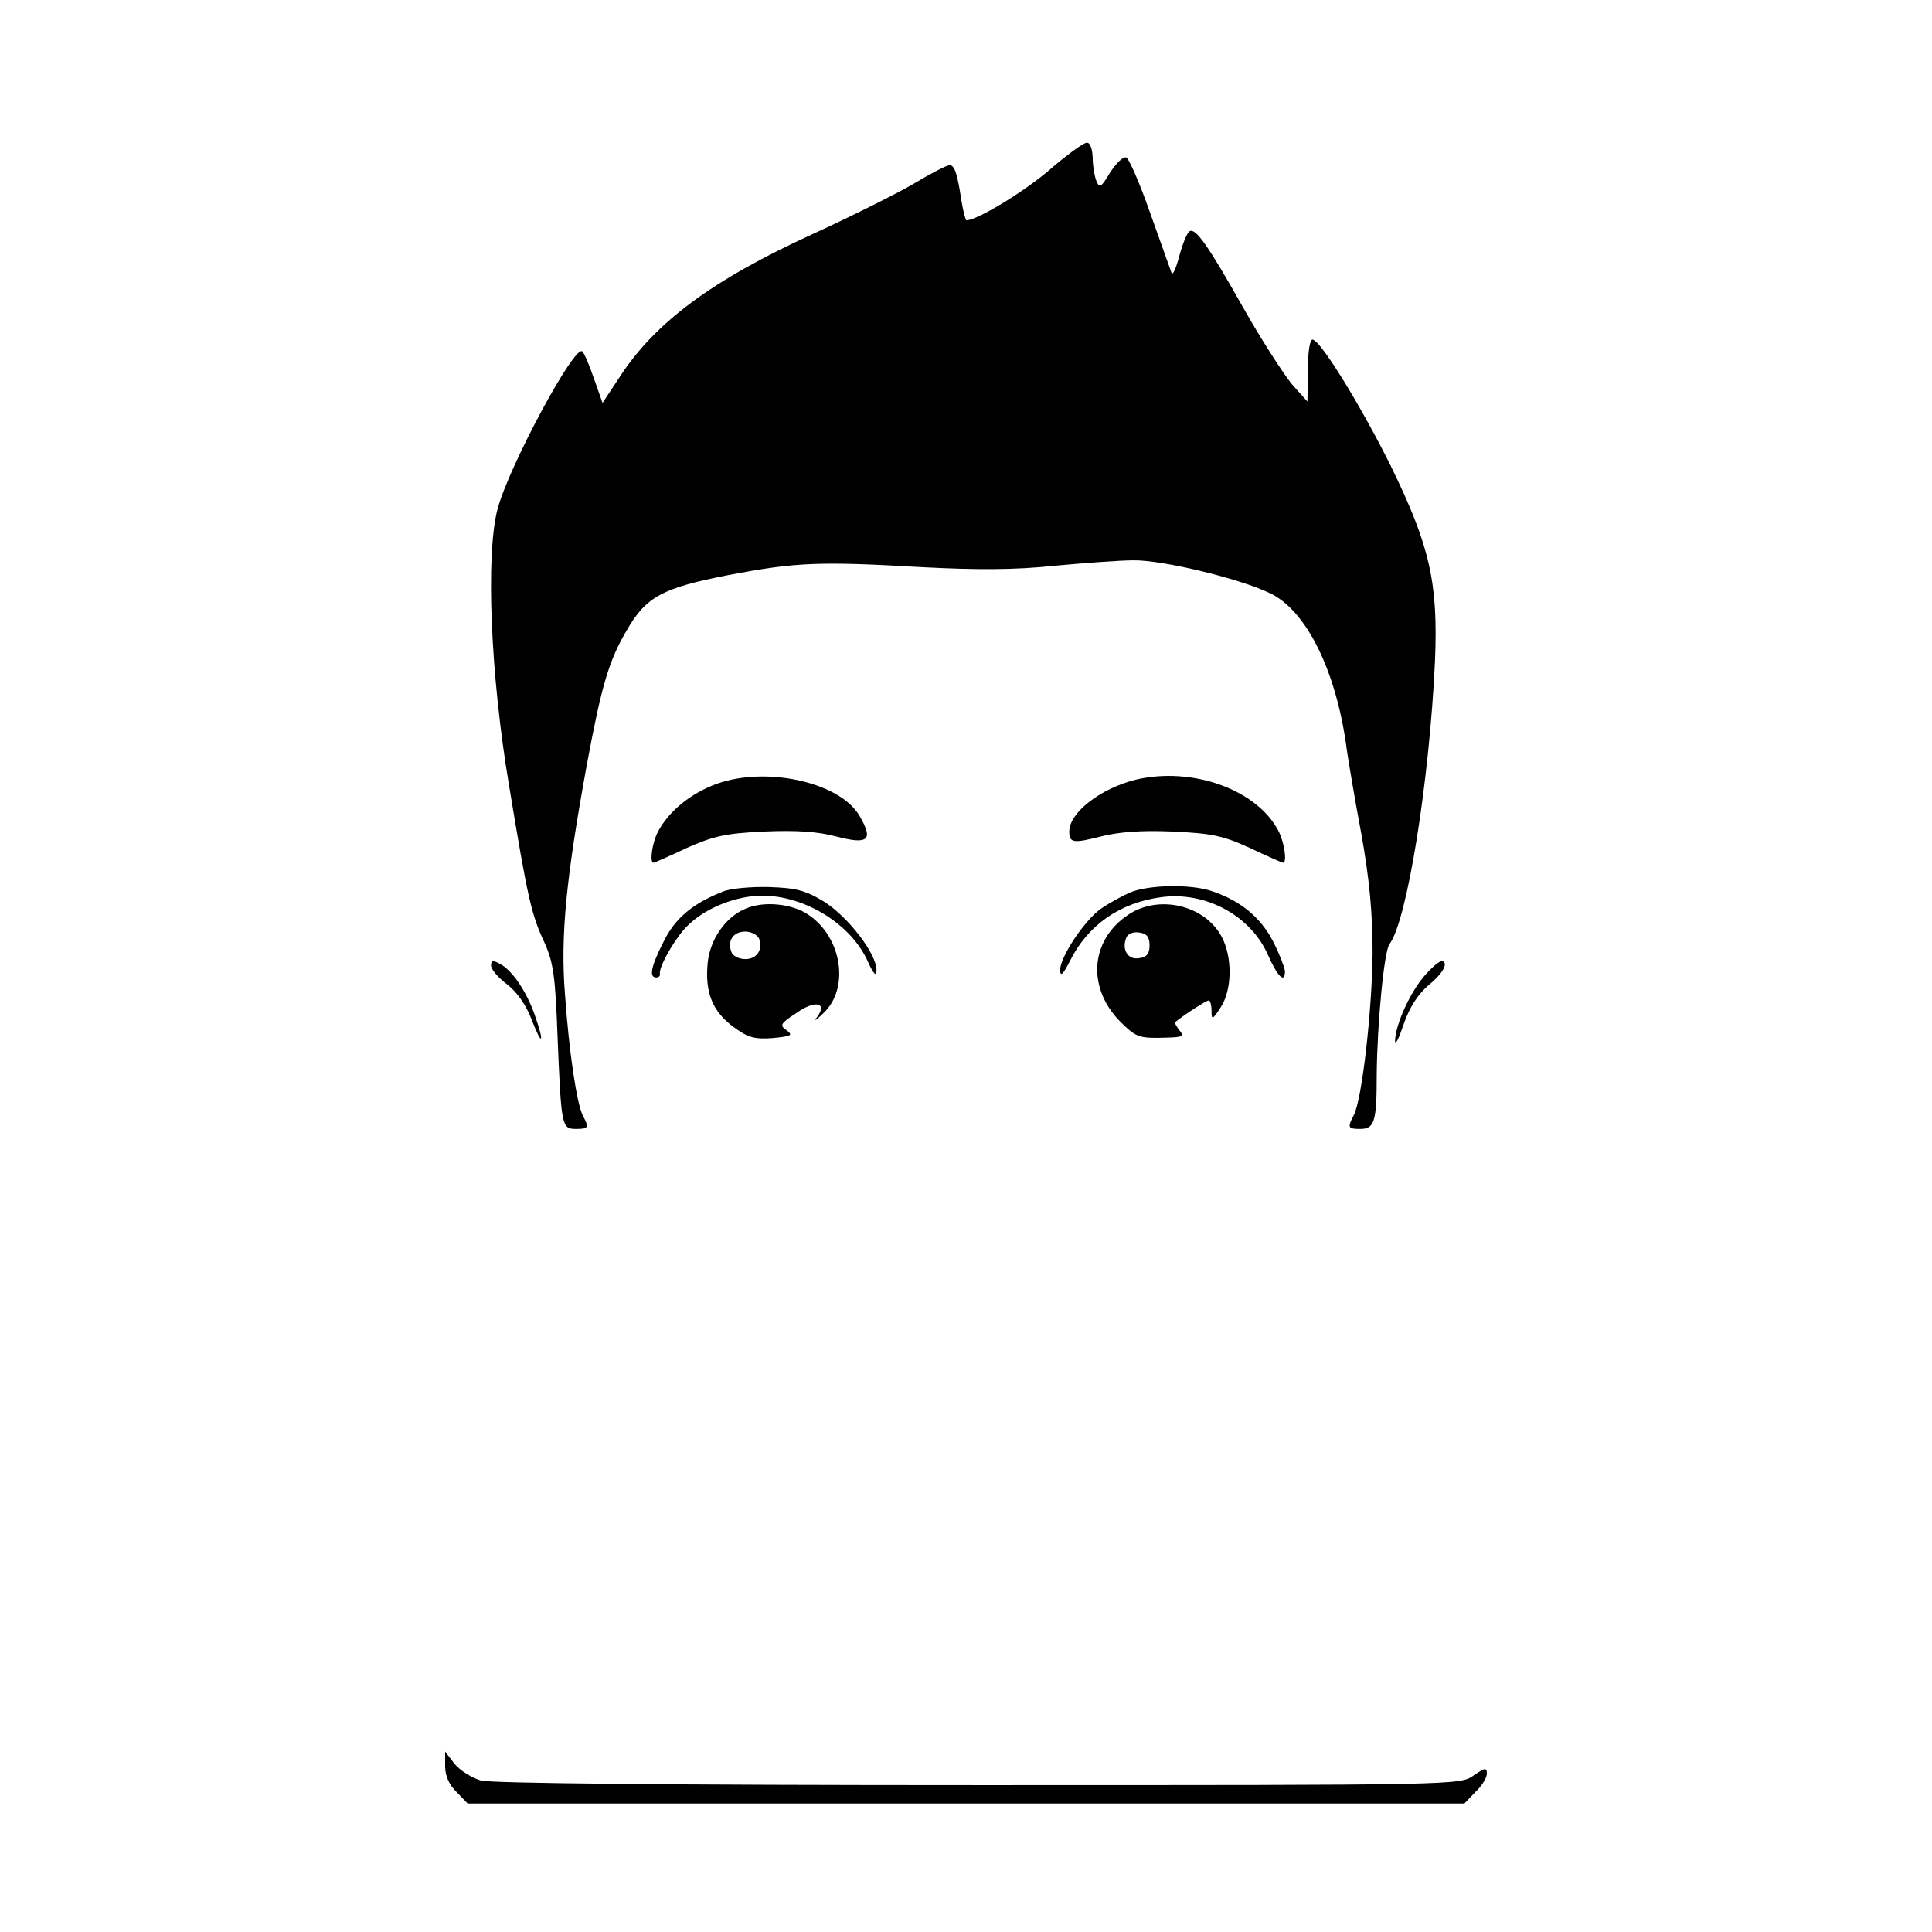 <?xml version="1.0" standalone="no"?>
<!DOCTYPE svg PUBLIC "-//W3C//DTD SVG 20010904//EN"
 "http://www.w3.org/TR/2001/REC-SVG-20010904/DTD/svg10.dtd">
<svg version="1.0" xmlns="http://www.w3.org/2000/svg"
 width="421pt" height="421pt" viewBox="0 0 421 421"
 preserveAspectRatio="xMidYMid meet">
<g transform="translate(0,421) scale(0.1,-0.1)"
fill="#000000" stroke="none">
<path d="M2286 3839 c-56 -48 -157 -109 -180 -109 -2 0 -7 19 -11 43 -9 60
-15 77 -26 77 -6 0 -41 -18 -79 -41 -38 -22 -136 -71 -219 -109 -219 -100
-344 -193 -421 -312 l-37 -56 -18 51 c-10 29 -21 56 -26 61 -16 18 -161 -252
-185 -344 -26 -100 -15 -362 25 -600 41 -249 49 -283 77 -343 20 -45 24 -73
29 -207 8 -195 9 -200 40 -200 28 0 29 3 15 29 -13 26 -30 137 -39 266 -10
127 3 254 48 500 32 172 48 226 87 292 42 73 78 92 222 120 147 28 197 30 423
17 117 -6 201 -6 285 3 65 6 144 12 174 12 62 1 229 -39 296 -71 81 -37 147
-172 169 -343 4 -27 18 -111 32 -185 17 -96 24 -169 24 -256 -1 -125 -23 -320
-41 -354 -14 -27 -13 -30 14 -30 31 0 36 15 36 118 1 111 16 270 28 285 38 50
87 355 99 617 7 170 -11 250 -96 424 -65 131 -154 276 -171 276 -6 0 -10 -28
-10 -67 l-1 -68 -34 38 c-18 22 -66 96 -105 165 -79 140 -105 176 -118 168 -5
-3 -15 -27 -22 -53 -7 -27 -14 -43 -17 -38 -2 6 -23 64 -46 129 -23 66 -47
121 -53 123 -7 2 -22 -13 -35 -33 -20 -33 -23 -35 -30 -18 -4 10 -8 34 -8 52
-1 19 -6 32 -13 31 -7 0 -44 -27 -82 -60z"/>
<path d="M1562 2502 c-56 -20 -105 -60 -128 -104 -13 -24 -19 -68 -10 -68 2 0
34 14 72 32 59 26 84 32 169 36 71 3 117 0 158 -11 69 -18 81 -8 50 45 -42 73
-202 109 -311 70z"/>
<path d="M2475 2511 c-77 -19 -145 -72 -145 -113 0 -25 9 -26 68 -11 39 10 88
14 157 11 86 -4 110 -9 169 -36 38 -18 70 -32 72 -32 9 0 3 44 -10 69 -47 91
-189 141 -311 112z"/>
<path d="M1575 2267 c-66 -26 -104 -58 -129 -109 -28 -55 -32 -78 -16 -78 5 0
9 3 8 8 -3 12 26 66 52 96 33 38 91 66 149 73 97 11 212 -53 252 -142 13 -29
19 -34 19 -19 0 36 -62 116 -114 149 -41 25 -61 30 -120 32 -39 1 -85 -3 -101
-10z"/>
<path d="M2462 2265 c-18 -8 -47 -24 -64 -36 -36 -26 -88 -105 -88 -133 1 -15
6 -10 21 19 39 79 109 128 200 140 97 13 195 -41 232 -126 21 -47 37 -63 37
-36 0 7 -11 36 -25 64 -27 53 -71 90 -134 111 -46 16 -139 14 -179 -3z"/>
<path d="M1625 2230 c-44 -18 -78 -67 -83 -119 -6 -65 11 -106 58 -140 30 -22
45 -26 84 -23 40 4 45 6 30 17 -16 11 -13 15 22 38 41 29 68 22 44 -10 -8 -10
-1 -6 14 9 58 54 41 166 -33 215 -35 24 -97 30 -136 13z m29 -65 c9 -25 -5
-45 -30 -45 -14 0 -27 7 -30 15 -10 25 4 45 30 45 13 0 26 -7 30 -15z"/>
<path d="M2459 2217 c-86 -57 -91 -165 -12 -239 30 -29 38 -31 97 -29 33 1 37
3 26 16 -7 9 -11 17 -9 18 24 19 68 47 73 47 3 0 6 -10 6 -22 0 -21 2 -21 20
7 25 38 26 109 2 154 -37 69 -137 92 -203 48z m46 -67 c0 -18 -6 -26 -23 -28
-24 -4 -38 18 -28 44 3 9 15 14 28 12 17 -2 23 -10 23 -28z"/>
<path d="M1070 2106 c0 -8 16 -27 35 -41 22 -17 42 -46 54 -78 23 -60 28 -50
6 12 -18 51 -49 97 -76 111 -15 8 -19 7 -19 -4z"/>
<path d="M3108 2088 c-33 -35 -68 -111 -68 -147 1 -9 9 8 19 38 13 37 31 65
56 86 22 18 36 37 33 46 -4 10 -15 4 -40 -23z"/>
<path d="M970 361 c0 -21 9 -41 25 -56 l24 -25 1086 0 1086 0 24 25 c14 13 25
31 25 40 0 14 -4 13 -29 -4 -29 -21 -33 -21 -1078 -21 -682 0 -1061 4 -1085
10 -20 6 -46 22 -58 37 l-20 26 0 -32z"/>
</g>
</svg>
